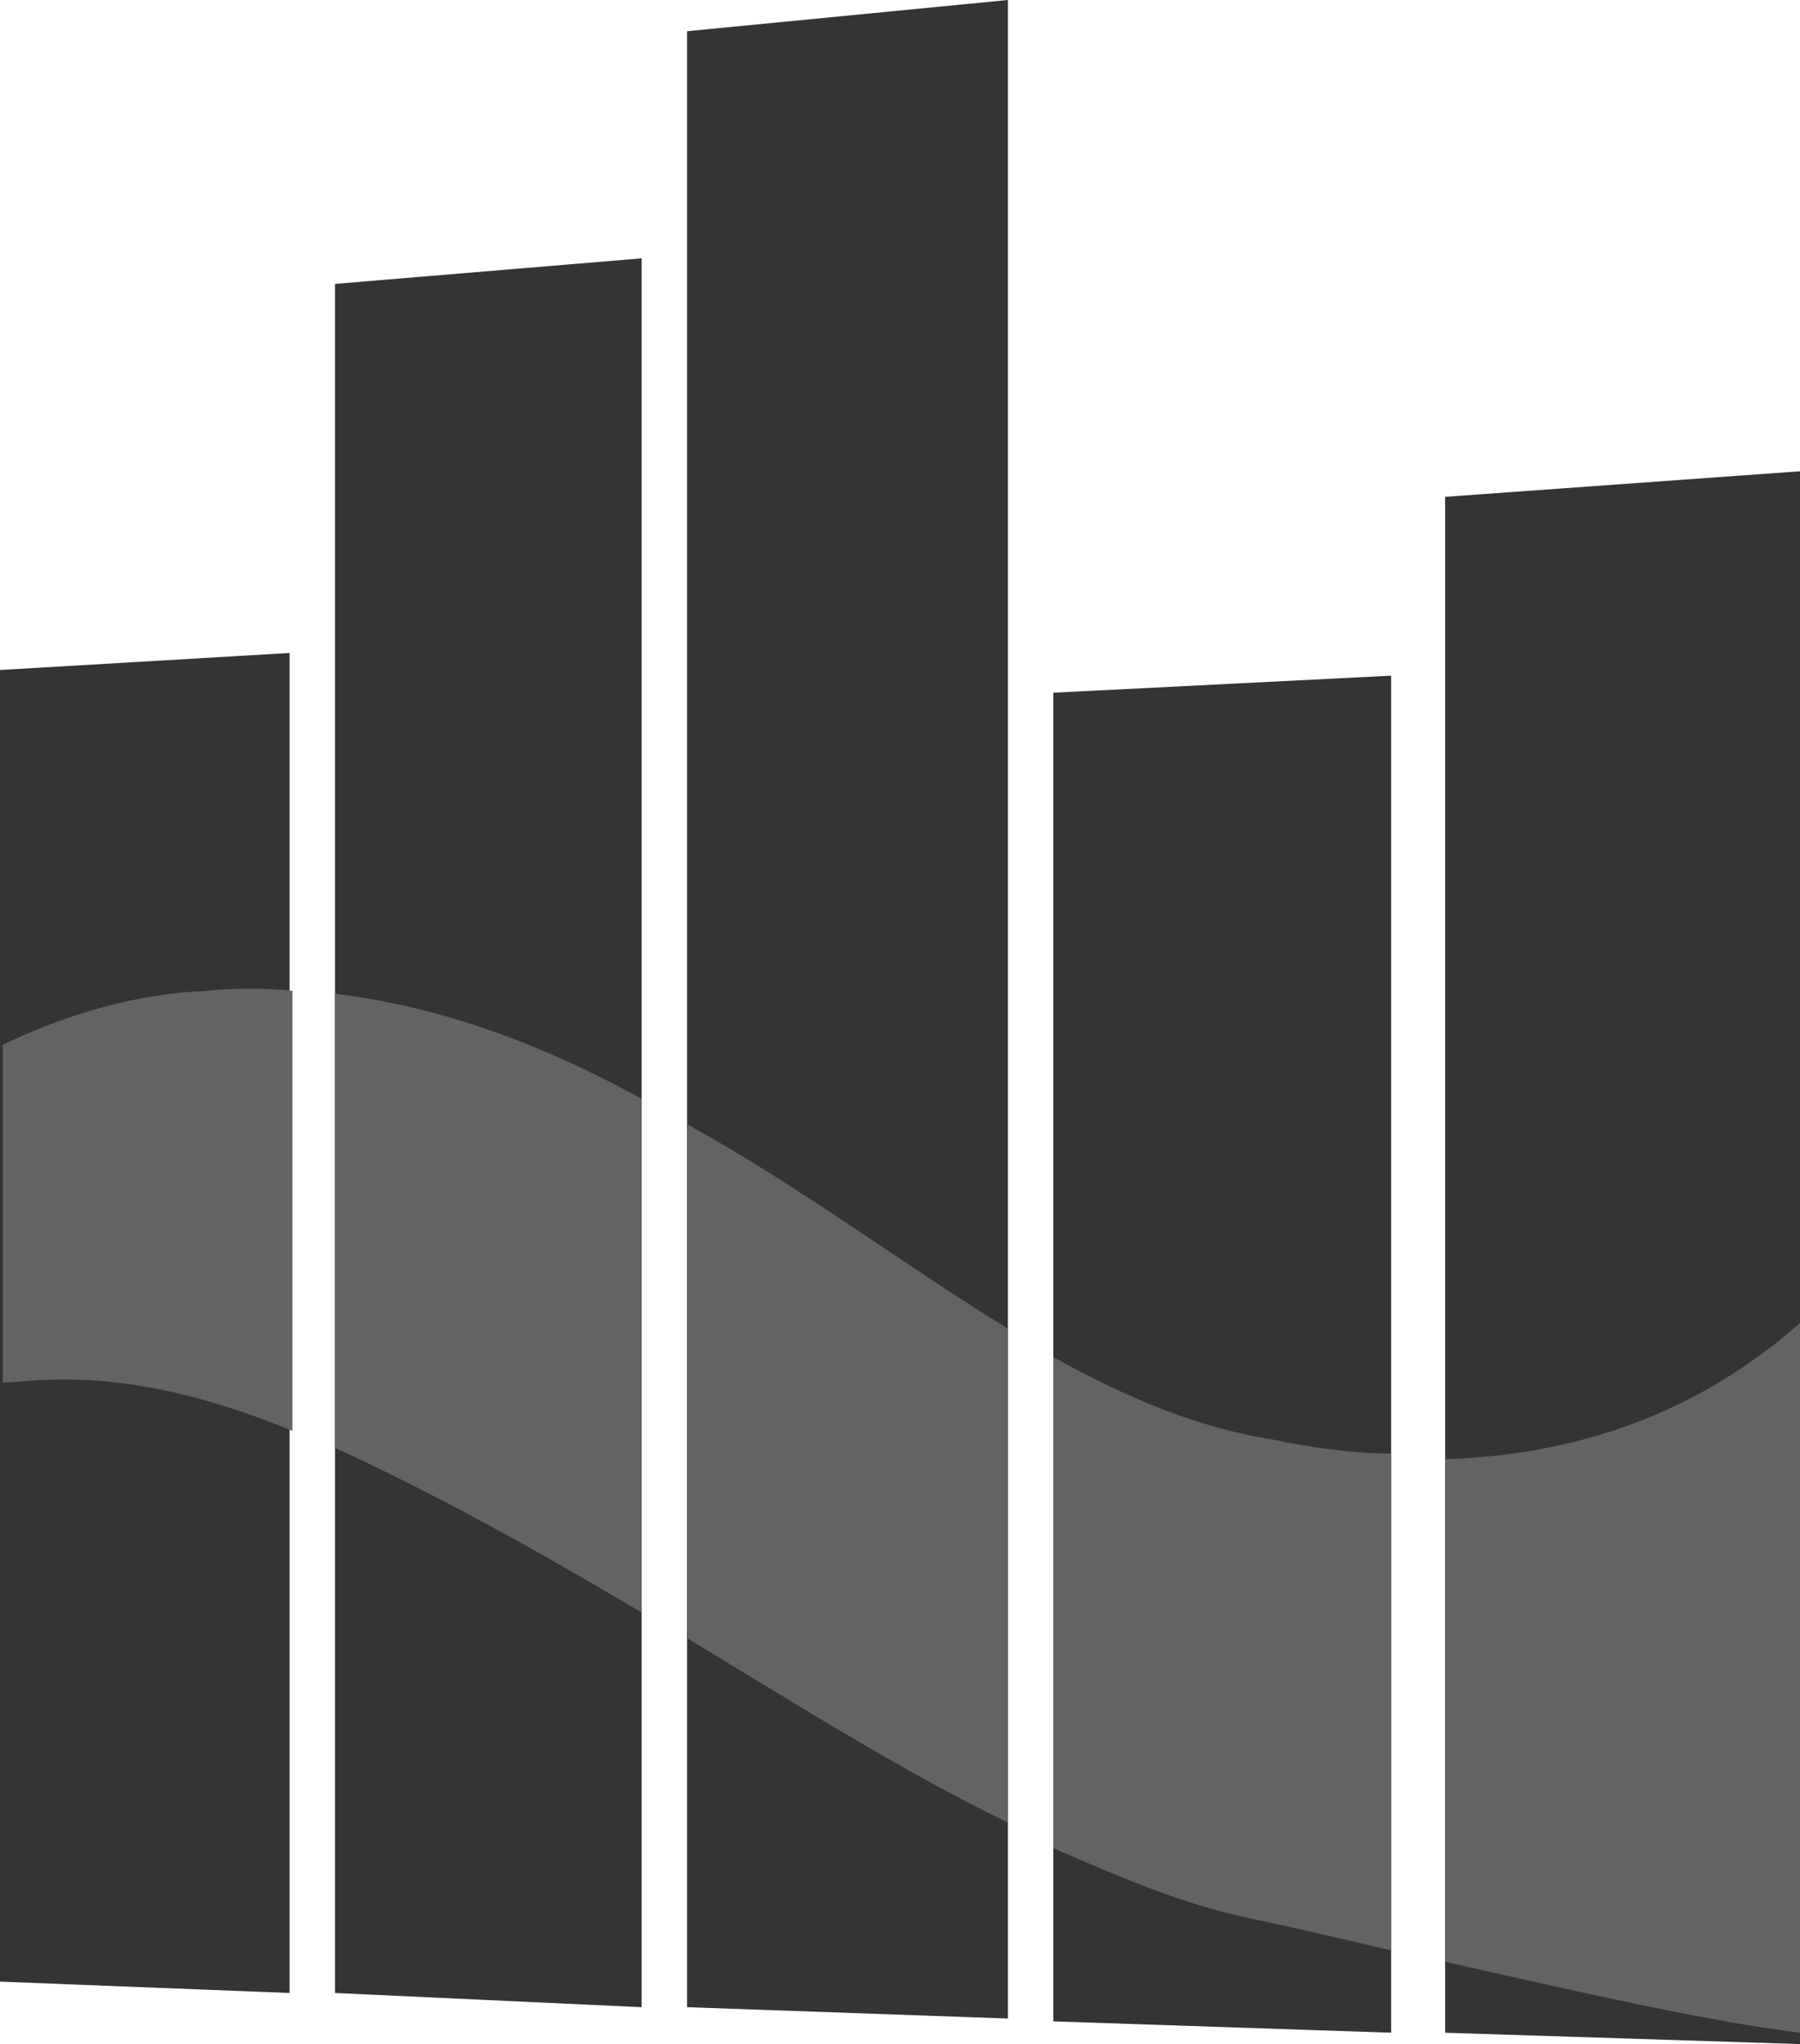 <?xml version="1.0" encoding="utf-8"?>
<!-- Generator: Adobe Illustrator 18.1.1, SVG Export Plug-In . SVG Version: 6.00 Build 0)  -->
<!DOCTYPE svg PUBLIC "-//W3C//DTD SVG 1.1//EN" "http://www.w3.org/Graphics/SVG/1.1/DTD/svg11.dtd">
<svg version="1.1" id="Layer_1" xmlns:sketch="http://www.bohemiancoding.com/sketch/ns"
	 xmlns="http://www.w3.org/2000/svg" xmlns:xlink="http://www.w3.org/1999/xlink" x="0px" y="0px" width="63.4px" height="72px"
	 viewBox="-81 437 63.4 72" enable-background="new -81 437 63.4 72" xml:space="preserve">
<title>Logo</title>
<desc>Created with Sketch.</desc>
<g id="Group-5">
	<g id="Clip-4">
	</g>
</g>
<g id="Clip-7">
</g>
<g>
	<g>
		<polygon fill="#343433" points="-81,460.6 -70.8,460 -70.8,507.2 -81,506.8 		"/>
		<polygon fill="#343433" points="-69.2,507.2 -58.4,507.7 -58.4,446.1 -69.2,447 		"/>
		<polygon fill="#343433" points="-56.8,507.7 -45.5,508.1 -45.5,437 -56.8,438.1 		"/>
		<polygon fill="#343433" points="-43.9,508.2 -32,508.6 -32,460.8 -43.9,461.4 		"/>
		<polygon fill="#343433" points="-30.1,454.5 -30.1,508.6 -17.6,509 -17.6,453.6 		"/>
	</g>
	<g>
		<path fill="#636462" d="M-30.1,506.1c5.3,1.2,9.3,2.1,12.5,2.5v-25c-2.5,2.2-6.4,4.6-12.5,4.8V506.1z"/>
		<path fill="#636462" d="M-43.9,484.8v17.3c2.3,1,4.4,1.9,6.6,2.4c1.9,0.4,3.6,0.8,5.3,1.2v-17.5c-1.3,0-2.8-0.2-4.2-0.5
			C-38.8,487.3-41.4,486.2-43.9,484.8z"/>
		<path fill="#636462" d="M-56.8,494.7c3.8,2.3,7.6,4.7,11.3,6.5v-17.4c-3.6-2.2-7.3-5-11.3-7.2C-56.8,476.6-56.8,494.7-56.8,494.7z
			"/>
		<path fill="#636462" d="M-69.2,488c3.5,1.6,7.1,3.6,10.8,5.8v-18.1c-3.3-1.8-6.8-3.2-10.8-3.7V488z"/>
		<path fill="#636462" d="M-81,485.7c0.6,0,1.1-0.1,1.8-0.1c2.7-0.1,5.6,0.6,8.5,1.8v-15.5c-1-0.1-2-0.1-3,0
			c-2.5,0.1-4.9,0.8-7.2,1.9V485.7z"/>
	</g>
</g>
</svg>
